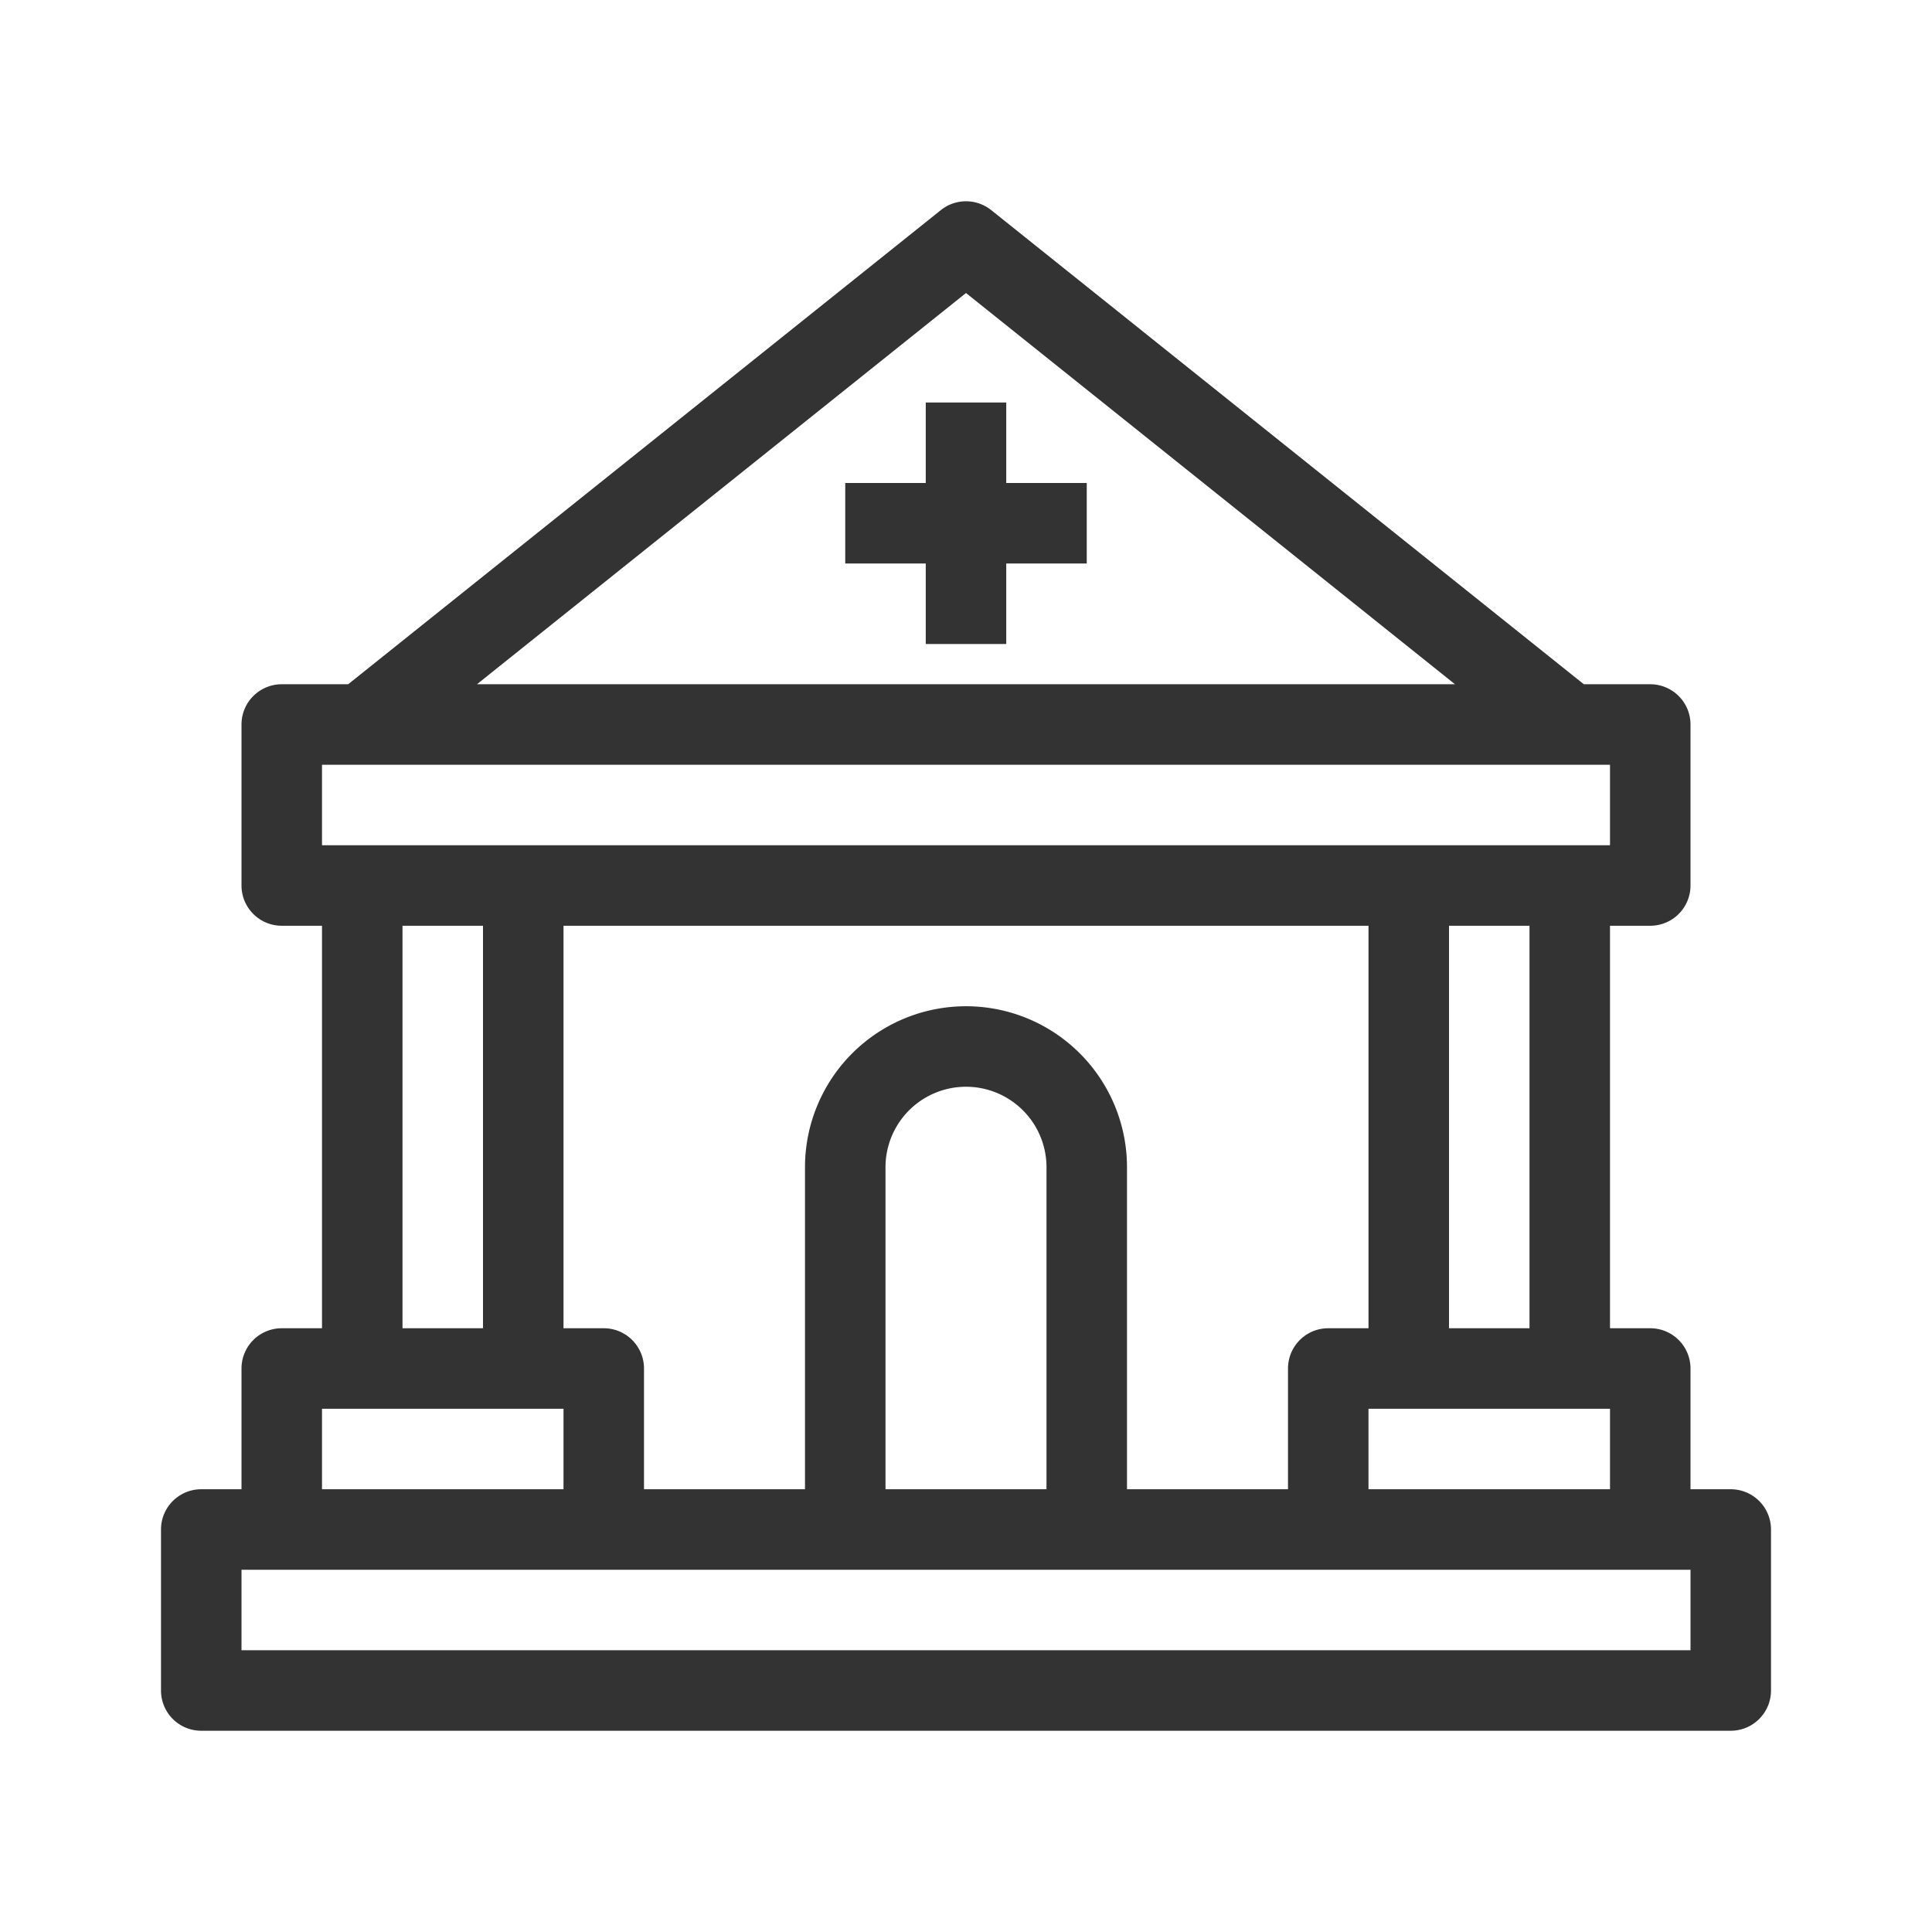 <svg xmlns="http://www.w3.org/2000/svg" width="48" height="48" fill="none"><path fill="#333" d="M25 16v-2h2v-2h-2v-2h-2v2h-2v2h2v2h2Z"/><path fill="#333" fill-rule="evenodd" d="M24.625 5.22a1 1 0 0 0-1.25 0L8.65 17H7a1 1 0 0 0-1 1v4a1 1 0 0 0 1 1h1v10H7a1 1 0 0 0-1 1v3H5a1 1 0 0 0-1 1v4a1 1 0 0 0 1 1h38a1 1 0 0 0 1-1v-4a1 1 0 0 0-1-1h-1v-3a1 1 0 0 0-1-1h-1V23h1a1 1 0 0 0 1-1v-4a1 1 0 0 0-1-1h-1.65L24.626 5.22ZM36.149 17 24 7.28 11.85 17h24.3ZM8 19v2h32v-2H8Zm30 4h-2v10h2V23Zm-4 10V23H14v10h1a1 1 0 0 1 1 1v3h4v-8a4 4 0 0 1 8 0v8h4v-3a1 1 0 0 1 1-1h1Zm-12-4v8h4v-8a2 2 0 1 0-4 0Zm20 10v2H6v-2h36Zm-8-4v2h6v-2h-6Zm-24-2V23h2v10h-2Zm-2 2h6v2H8v-2Z" clip-rule="evenodd"/></svg>
